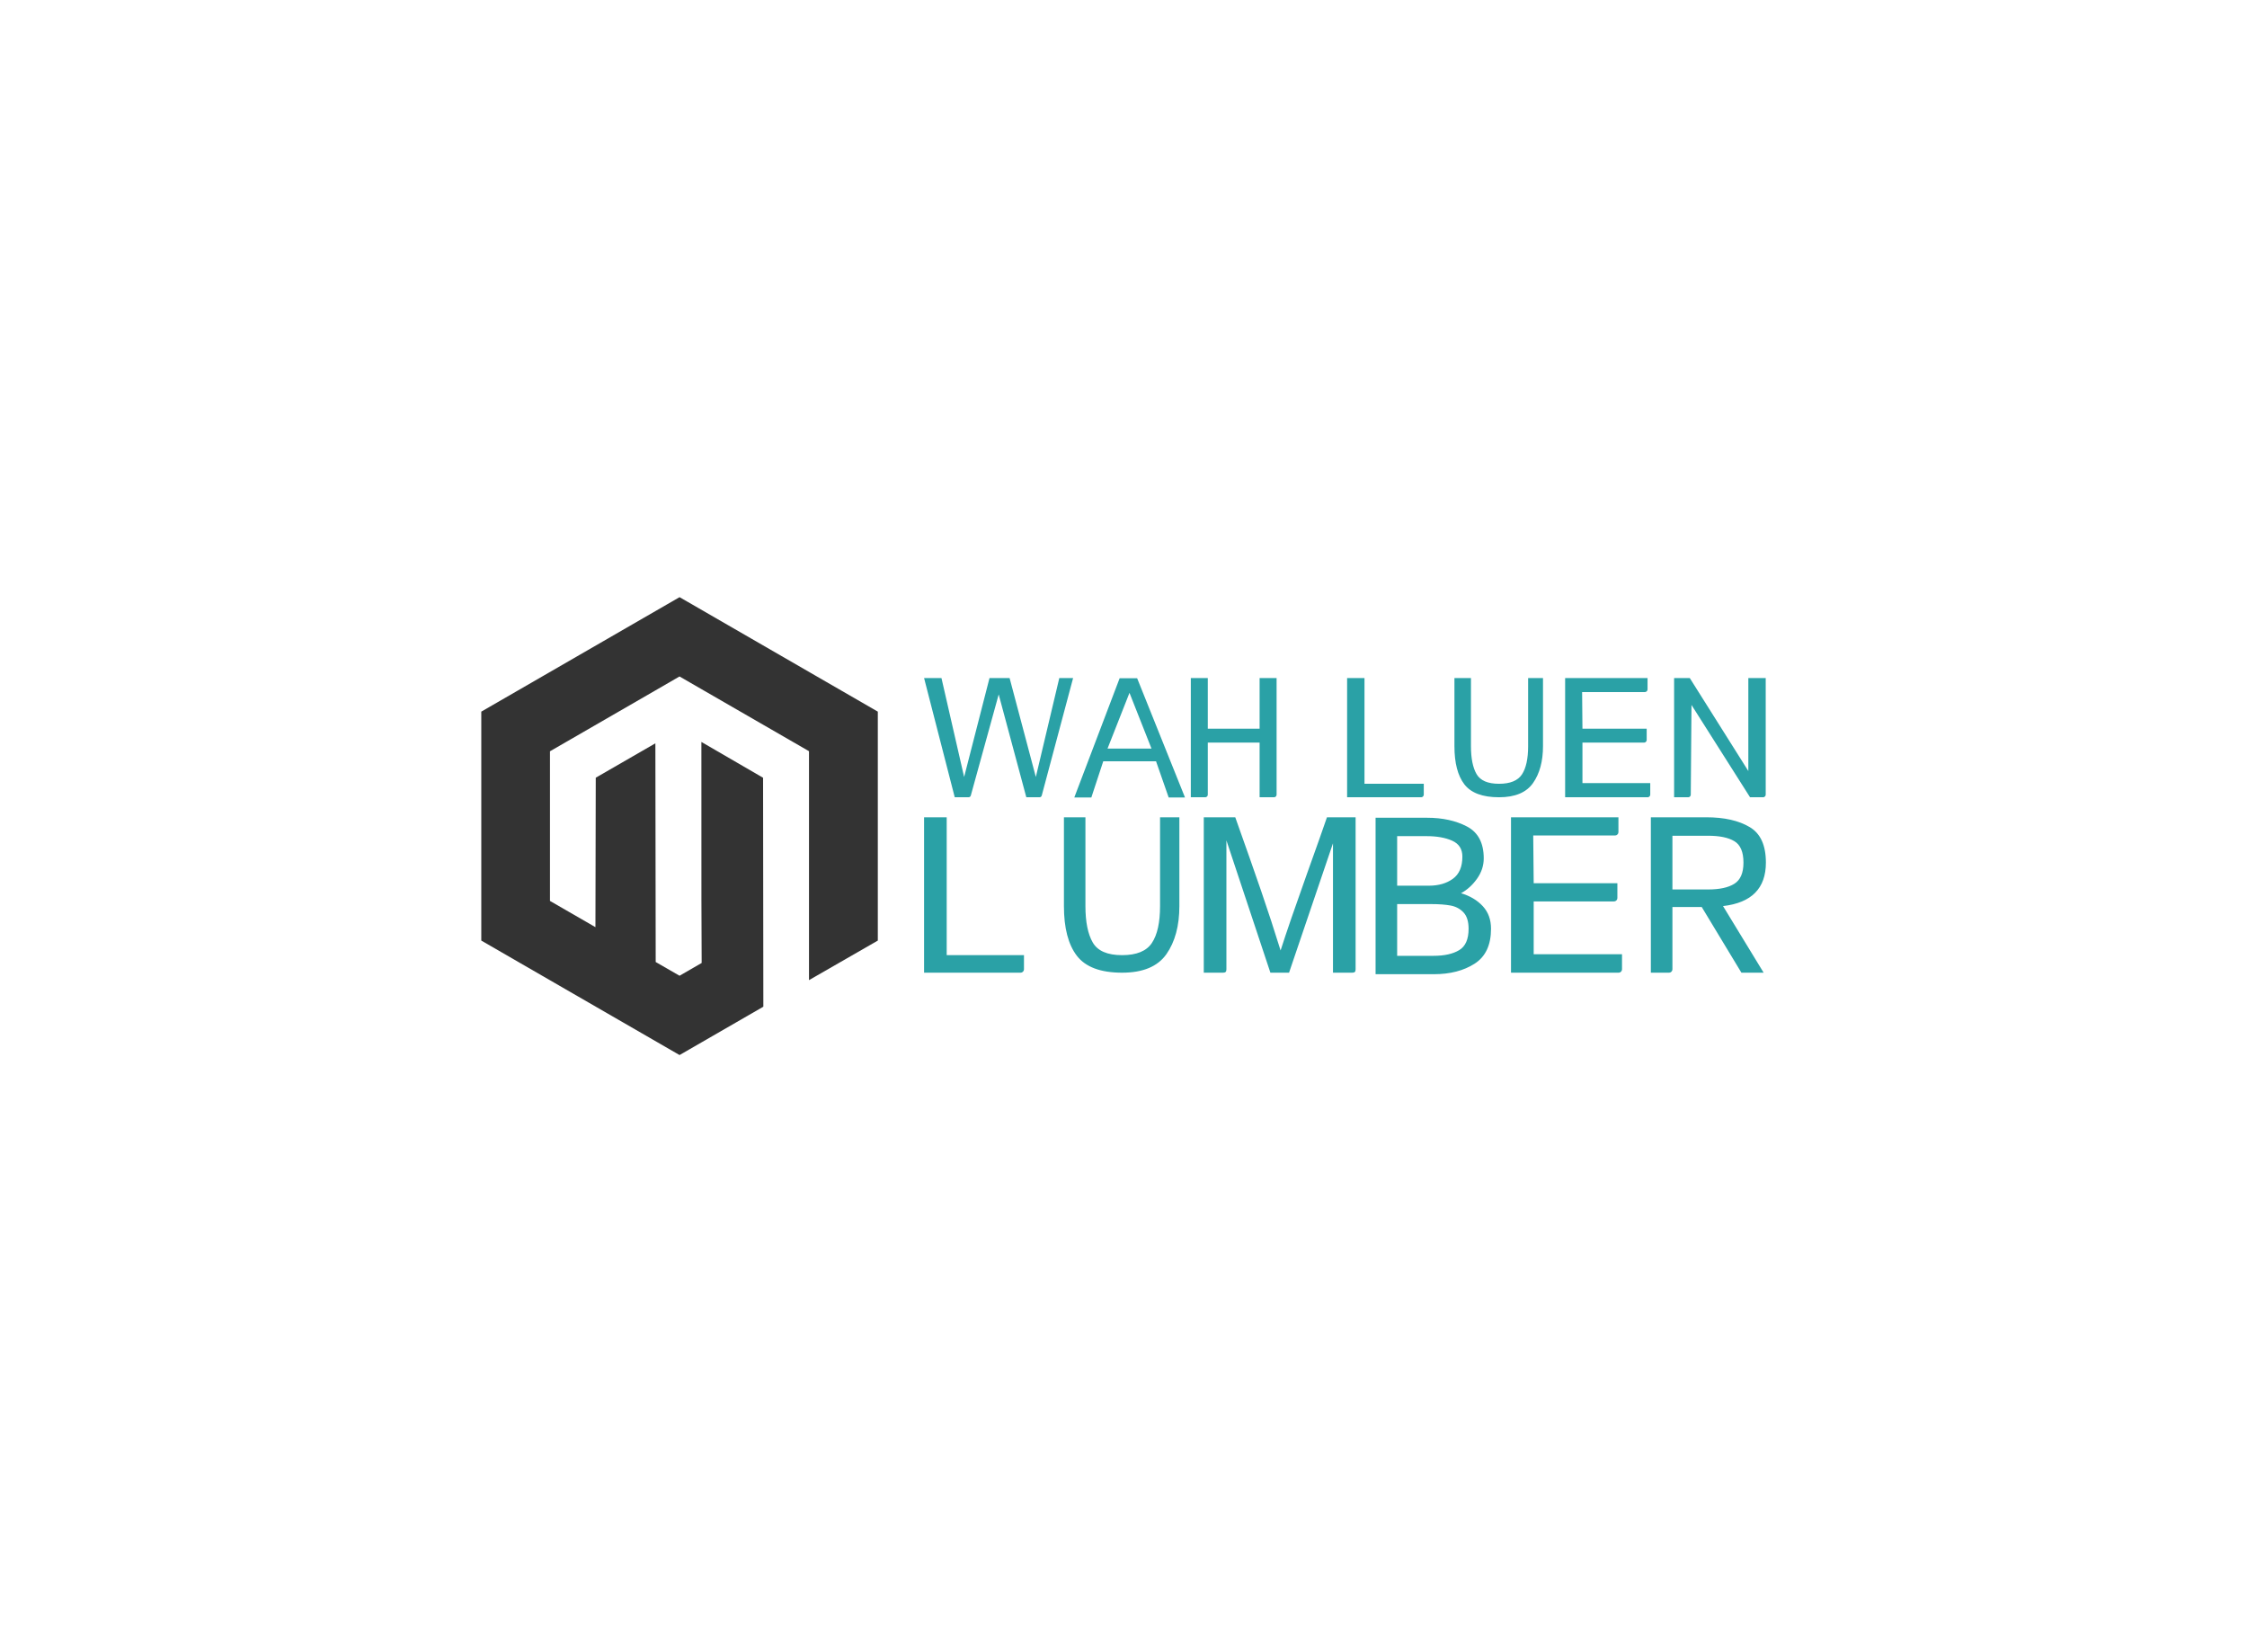<svg data-v-0dd9719b="" version="1.0" xmlns="http://www.w3.org/2000/svg" xmlns:xlink="http://www.w3.org/1999/xlink" width="100%" height="100%" viewBox="0 0 340 250" preserveAspectRatio="xMidYMid meet" color-interpolation-filters="sRGB" style="margin: auto;"> <rect data-v-0dd9719b="" x="0" y="0" width="100%" height="100%" fill="#ffffff" fill-opacity="1" class="background"></rect> <rect data-v-0dd9719b="" x="0" y="0" width="100%" height="100%" fill="url(#watermark)" fill-opacity="1" class="watermarklayer"></rect> <g data-v-0dd9719b="" fill="#2aa1a6" class="icon-text-wrapper icon-svg-group iconsvg" transform="translate(72.825,90.358)"><g class="iconsvg-imagesvg" transform="translate(0,0)"><g><rect fill="#2aa1a6" fill-opacity="0" stroke-width="2" x="0" y="0" width="60" height="69.284" class="image-rect"></rect> <svg filter="url(#colors6733590619)" x="0" y="0" width="60" height="69.284" filtersec="colorsf2026375117" class="image-svg-svg primary" style="overflow: visible;"><svg xmlns="http://www.w3.org/2000/svg" viewBox="0 0 86.6 100"><path d="M86.6 25L43.3 0 14.81 16.45v.71-.71L0 25v50l43.3 25 18.3-10.56c0-1.68-.06-47.6-.06-50l-13.47-7.82c0 43.18 0 33.1.06 48.27l-4.83 2.79-5.21-3c0-2-.06-45.12-.07-47.76L25 39.43c0 9.09-.07 32.64-.07 32.64L15 66.34V33.66l23-13.28 5.29-3.06 28.28 16.32v50L86.6 75z" fill="#333"></path></svg></svg> <defs><filter id="colors6733590619"><feColorMatrix type="matrix" values="0 0 0 0 0.324  0 0 0 0 0.277  0 0 0 0 0.266  0 0 0 1 0" class="icon-fecolormatrix"></feColorMatrix></filter> <filter id="colorsf2026375117"><feColorMatrix type="matrix" values="0 0 0 0 0.996  0 0 0 0 0.996  0 0 0 0 0.996  0 0 0 1 0" class="icon-fecolormatrix"></feColorMatrix></filter> <filter id="colorsb840948270"><feColorMatrix type="matrix" values="0 0 0 0 0  0 0 0 0 0  0 0 0 0 0  0 0 0 1 0" class="icon-fecolormatrix"></feColorMatrix></filter></defs></g></g> <g transform="translate(67,12.238)"><g data-gra="path-name" fill-rule="" class="tp-name iconsvg-namesvg"><g transform="scale(1)"><g><path d="M7.03 0Q7.32 0 7.4-0.26L7.4-0.26 11.62-15.56 15.8 0 17.78 0Q18.06 0 18.14-0.28L18.14-0.28 22.88-18.04 20.79-18.04 17.24-3.07 13.27-18.04 10.23-18.04 6.39-3.07 2.96-18.04 0.33-18.04 4.97 0 7.03 0ZM25.64 0.03L27.44-5.44 35.43-5.44 37.34 0.03 39.81 0.03 32.57-18.01 29.92-18.01 23.06 0.03 25.64 0.03ZM31.41-15.8L34.74-7.37 28.09-7.37 31.41-15.8ZM42.88 0Q43.03 0 43.15-0.12 43.26-0.23 43.26-0.39L43.26-0.39 43.26-8.27 51.1-8.27 51.1 0 53.29 0Q53.44 0 53.56-0.12 53.67-0.23 53.67-0.39L53.67-0.39 53.67-18.04 51.1-18.04 51.1-10.38 43.26-10.38 43.26-18.04 40.69-18.04 40.69 0 42.88 0ZM75.55 0Q75.71 0 75.82-0.12 75.94-0.23 75.94-0.39L75.94-0.39 75.94-2.04 66.97-2.04 66.97-18.04 64.34-18.04 64.34 0 75.55 0ZM91.73-7.73Q91.73-4.87 90.79-3.45 89.85-2.04 87.33-2.04L87.33-2.04Q84.78-2.04 83.93-3.5 83.08-4.97 83.08-7.73L83.08-7.73 83.08-18.04 80.58-18.04 80.58-7.73Q80.58-3.92 82.08-1.96 83.59 0 87.33 0L87.33 0Q90.96 0 92.47-2.15 93.98-4.3 93.98-7.73L93.98-7.73 93.98-18.04 91.73-18.04 91.73-7.73ZM109.82 0Q109.98 0 110.09-0.12 110.21-0.23 110.21-0.39L110.21-0.39 110.21-2.14 99.95-2.14 99.95-8.27 109.28-8.27Q109.44-8.27 109.55-8.39 109.67-8.5 109.67-8.66L109.67-8.66 109.67-10.38 99.95-10.38 99.9-15.92 109.41-15.92Q109.57-15.92 109.68-16.04 109.8-16.16 109.8-16.31L109.8-16.31 109.8-18.04 97.33-18.04 97.33 0 109.82 0ZM115.96 0Q116.11 0 116.23-0.12 116.34-0.23 116.34-0.39L116.34-0.39 116.45-13.97 125.31 0 127.29 0Q127.45 0 127.56-0.12 127.68-0.23 127.68-0.39L127.68-0.39 127.68-18.04 125.05-18.04 125.05-3.97 116.19-18.04 113.82-18.04 113.82 0 115.96 0Z" transform="translate(-0.33, 18.04)"></path></g> <!----> <!----> <!----> <!----> <!----> <!----> <g data-gra="path-name-1" fill="#2aa1a6" transform="translate(0,21.07)"><g transform="scale(1.001)"><path d="M16.28 0Q16.48 0 16.63-0.15 16.78-0.3 16.78-0.5L16.78-0.5 16.78-2.65 5.1-2.65 5.1-23.49 1.68-23.49 1.68 0 16.28 0ZM37.35-10.07Q37.35-6.34 36.12-4.5 34.9-2.65 31.61-2.65L31.61-2.65Q28.29-2.65 27.18-4.56 26.07-6.48 26.07-10.07L26.07-10.07 26.07-23.49 22.82-23.49 22.82-10.07Q22.82-5.1 24.78-2.55 26.74 0 31.61 0L31.61 0Q36.34 0 38.31-2.8 40.27-5.6 40.27-10.07L40.27-10.07 40.27-23.49 37.35-23.49 37.35-10.07ZM46.88 0Q47.15 0 47.27-0.12 47.38-0.23 47.38-0.5L47.38-0.5 47.38-20 54.03 0 56.85 0 63.49-19.56 63.49 0 66.41 0Q66.68 0 66.8-0.12 66.91-0.23 66.91-0.5L66.91-0.5 66.91-23.49 62.58-23.49Q61.78-21.14 59.53-14.87L59.53-14.87Q56.88-7.45 55.57-3.36L55.57-3.36Q54.19-7.82 52.65-12.3 51.11-16.78 48.72-23.49L48.72-23.49 43.96-23.49 43.96 0 46.88 0ZM78.72 0.23Q82.42 0.23 84.9-1.36 87.38-2.95 87.38-6.64L87.38-6.64Q87.38-8.72 86.12-10.07 84.87-11.41 82.85-12.01L82.85-12.01Q84.26-12.79 85.27-14.21 86.28-15.64 86.28-17.28L86.28-17.28Q86.28-20.77 83.74-22.1 81.21-23.42 77.72-23.42L77.72-23.42 69.93-23.42 69.93 0.23 78.72 0.23ZM73.19-20.64L77.65-20.64Q79.97-20.64 81.51-19.95 83.05-19.26 83.05-17.55L83.05-17.55Q83.05-15.23 81.61-14.19 80.17-13.15 77.99-13.15L77.99-13.15 73.19-13.15 73.19-20.64ZM73.19-10.37L78.32-10.37Q80.1-10.37 81.28-10.15 82.45-9.93 83.22-9.11 83.99-8.29 83.99-6.64L83.99-6.64Q83.99-4.26 82.57-3.41 81.14-2.55 78.72-2.55L78.72-2.55 73.19-2.55 73.19-10.37ZM106.68 0Q106.88 0 107.03-0.15 107.18-0.3 107.18-0.5L107.18-0.5 107.18-2.79 93.83-2.79 93.83-10.77 105.97-10.77Q106.17-10.77 106.33-10.92 106.48-11.07 106.48-11.28L106.48-11.28 106.48-13.52 93.83-13.52 93.76-20.74 106.14-20.74Q106.34-20.74 106.49-20.89 106.64-21.04 106.64-21.24L106.64-21.24 106.64-23.49 90.4-23.49 90.4 0 106.68 0ZM114.8-20.7L120.2-20.7Q122.79-20.7 124.16-19.88 125.54-19.06 125.54-16.64L125.54-16.64Q125.54-14.3 124.16-13.44 122.79-12.58 120.2-12.58L120.2-12.58 114.8-12.58 114.8-20.7ZM122.45-10.07Q128.93-10.81 128.93-16.64L128.93-16.64Q128.93-20.57 126.48-22.01L126.48-22.01Q123.99-23.49 119.93-23.49L119.93-23.49 111.54-23.49 111.54 0 114.3 0Q114.5 0 114.65-0.15 114.8-0.3 114.8-0.5L114.8-0.5 114.8-9.93 119.23-9.93 125.23 0 128.59 0 122.45-10.07Z" transform="translate(-1.68, 23.49)"></path></g></g></g></g> <!----></g></g><defs v-gra="od"></defs></svg>